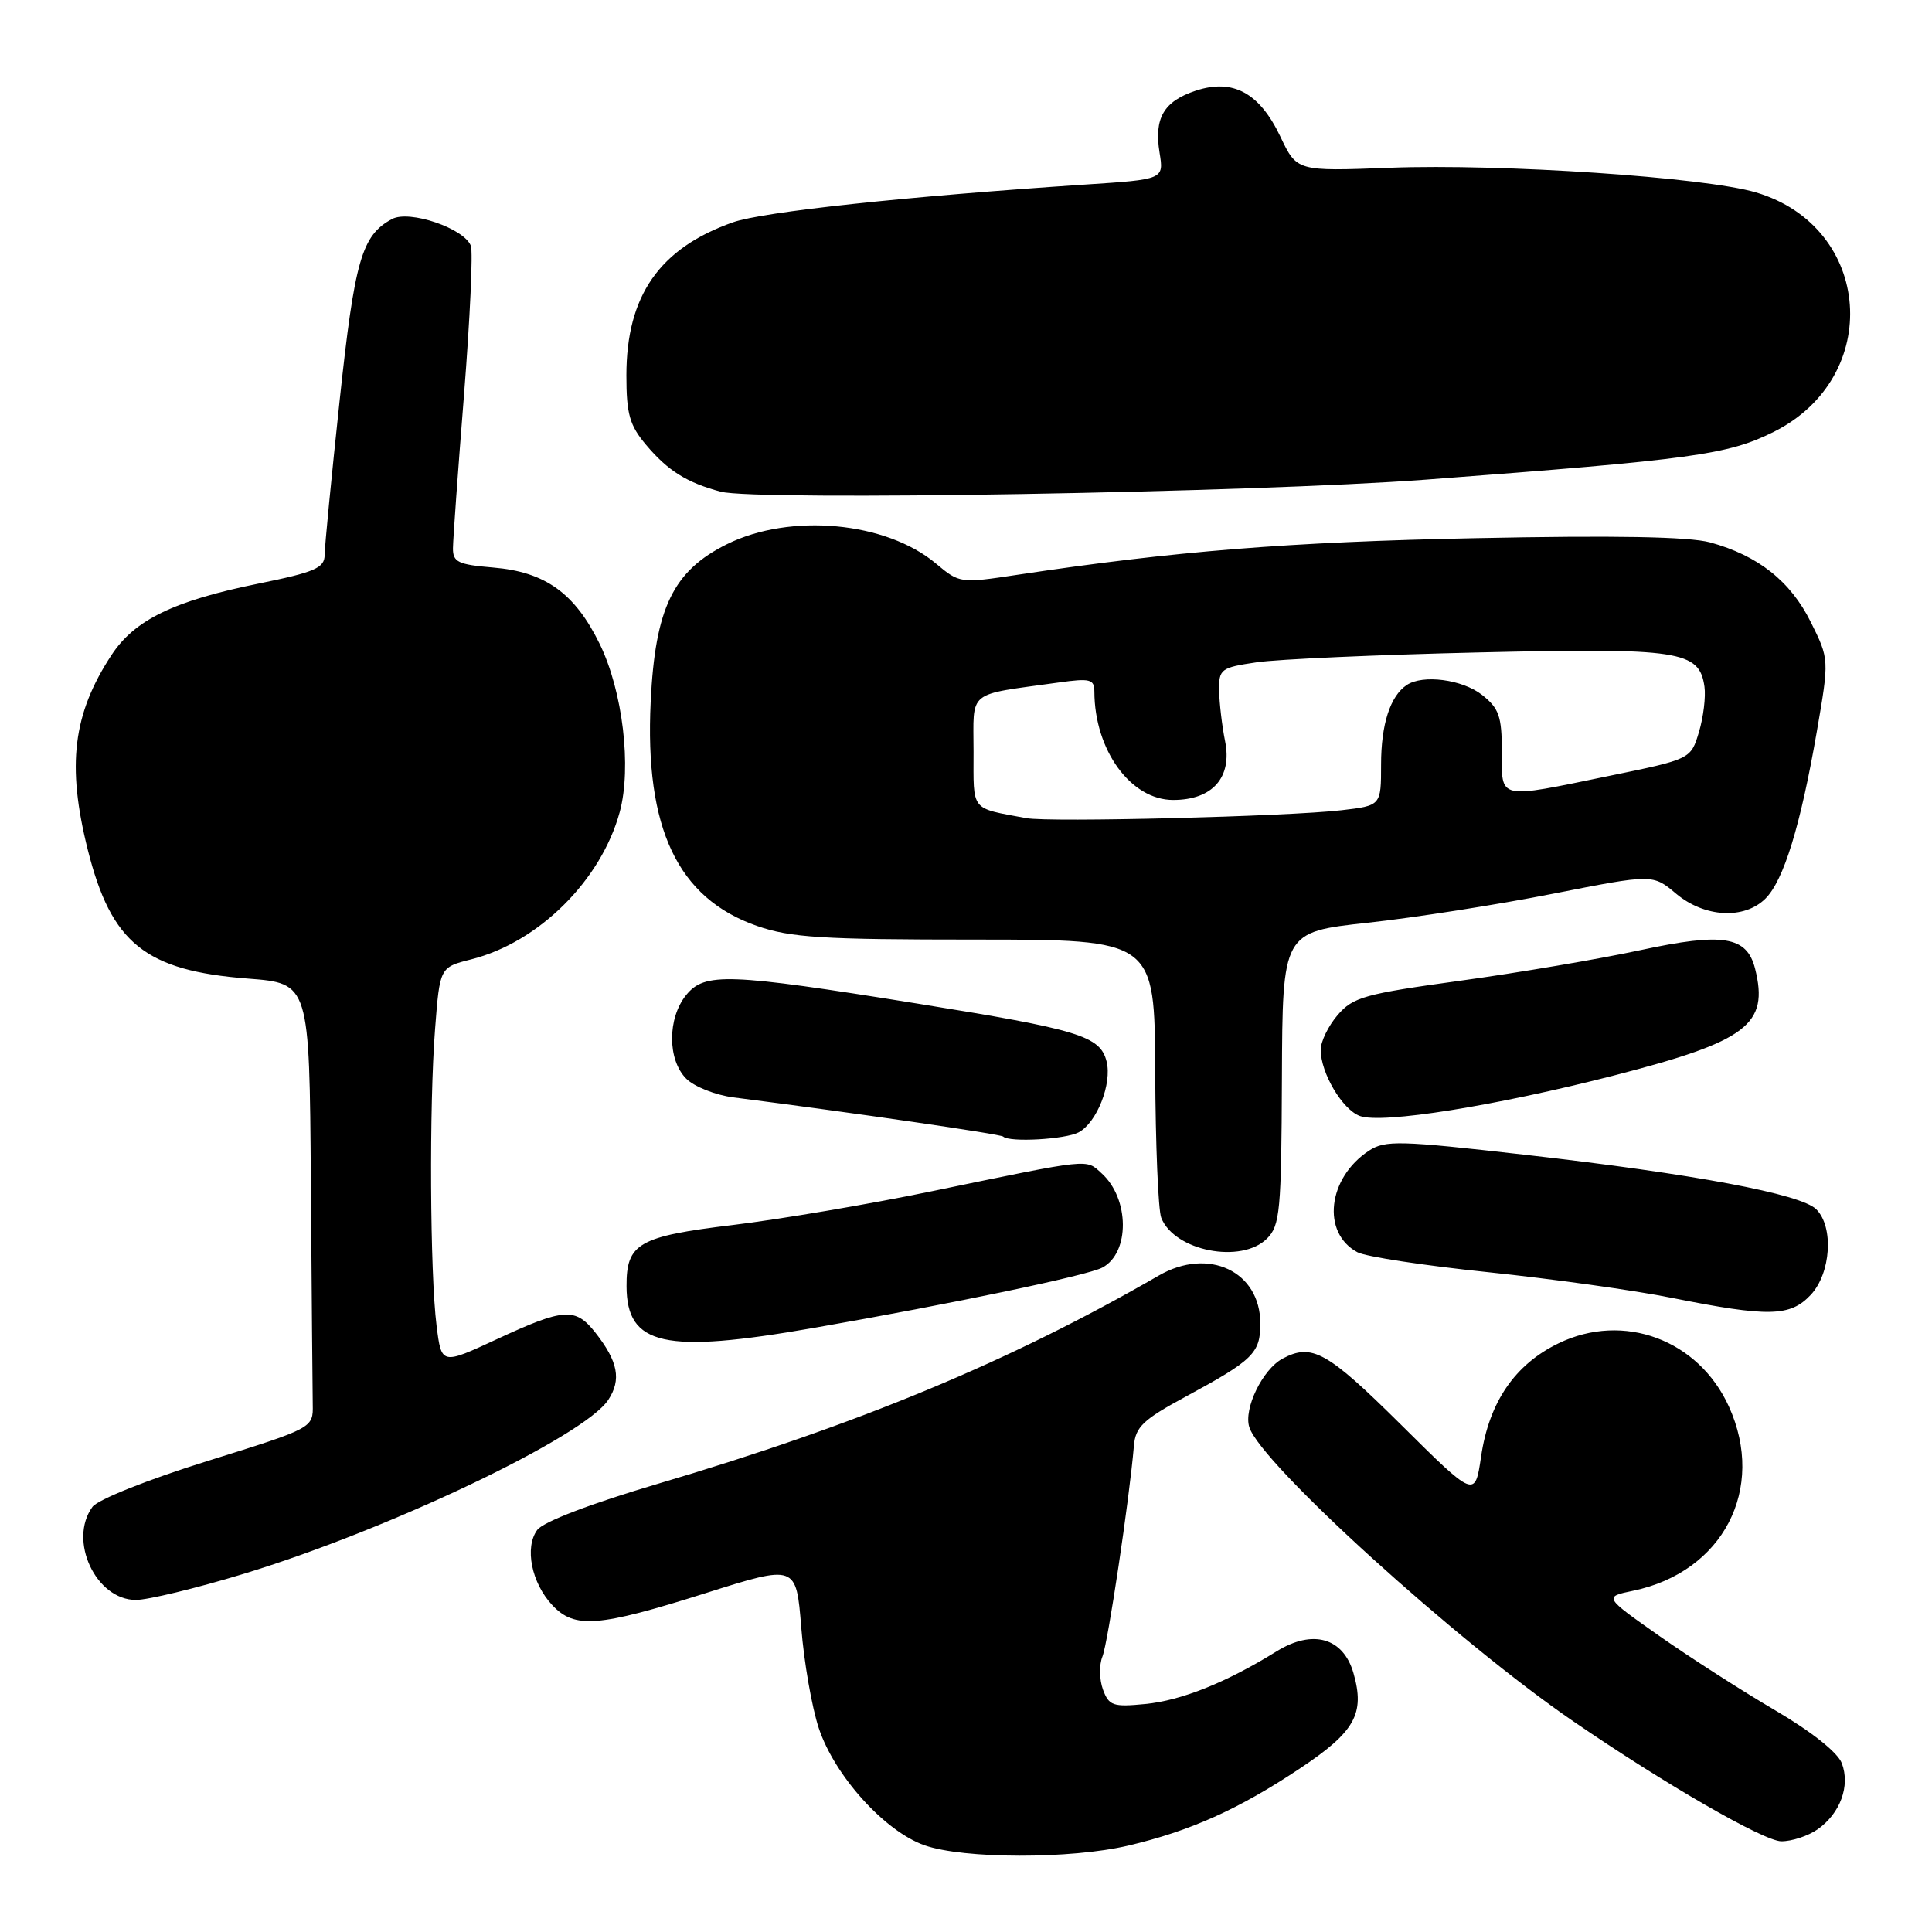 <?xml version="1.0" encoding="UTF-8" standalone="no"?>
<!DOCTYPE svg PUBLIC "-//W3C//DTD SVG 1.1//EN" "http://www.w3.org/Graphics/SVG/1.1/DTD/svg11.dtd" >
<svg xmlns="http://www.w3.org/2000/svg" xmlns:xlink="http://www.w3.org/1999/xlink" version="1.1" viewBox="0 0 256 256">
 <g >
 <path fill="currentColor"
d=" M 149.51 244.55 C 157.71 242.62 164.10 239.75 172.17 234.38 C 179.55 229.48 180.89 227.10 179.34 221.69 C 177.99 217.00 173.94 215.85 169.16 218.81 C 162.48 222.95 156.55 225.32 151.76 225.79 C 147.49 226.21 146.94 226.02 146.15 223.88 C 145.67 222.57 145.63 220.60 146.08 219.50 C 146.81 217.69 149.64 198.74 150.25 191.57 C 150.46 189.07 151.48 188.10 157.10 185.07 C 166.06 180.22 167.00 179.30 167.00 175.38 C 167.00 168.45 160.13 165.21 153.54 169.02 C 133.84 180.40 113.73 188.76 87.17 196.61 C 78.25 199.25 72.00 201.64 71.19 202.72 C 69.48 205.04 70.42 209.75 73.19 212.70 C 76.14 215.84 79.26 215.60 93.50 211.10 C 105.50 207.31 105.50 207.31 106.17 215.64 C 106.53 220.23 107.58 226.23 108.49 228.98 C 110.59 235.31 117.23 242.66 122.50 244.51 C 127.70 246.33 141.87 246.35 149.51 244.55 Z  M 240.84 242.40 C 243.85 240.29 245.19 236.63 244.05 233.64 C 243.51 232.21 240.04 229.45 235.21 226.62 C 230.84 224.06 223.94 219.63 219.88 216.78 C 212.50 211.59 212.50 211.59 216.41 210.78 C 228.31 208.30 234.04 197.28 229.09 186.38 C 225.06 177.51 215.13 173.82 206.51 178.00 C 200.72 180.80 197.31 185.79 196.25 193.01 C 195.44 198.50 195.44 198.50 185.61 188.75 C 175.84 179.07 173.83 177.95 169.94 180.03 C 167.30 181.45 164.76 186.67 165.54 189.11 C 167.06 193.92 193.09 217.55 208.48 228.09 C 220.60 236.40 233.71 243.96 236.03 243.98 C 237.42 243.99 239.58 243.28 240.84 242.40 Z  M 32.19 208.57 C 51.48 202.71 77.41 190.35 80.60 185.49 C 82.36 182.81 81.90 180.41 78.89 176.58 C 76.24 173.22 74.74 173.32 65.88 177.43 C 58.50 180.86 58.50 180.86 57.85 175.68 C 56.97 168.73 56.86 146.44 57.65 136.33 C 58.28 128.17 58.28 128.17 62.44 127.12 C 71.37 124.87 79.66 116.65 82.12 107.59 C 83.72 101.67 82.52 91.58 79.46 85.32 C 76.16 78.58 72.23 75.77 65.34 75.20 C 60.69 74.81 60.00 74.48 60.02 72.63 C 60.03 71.46 60.69 62.29 61.49 52.24 C 62.28 42.20 62.69 33.35 62.39 32.57 C 61.50 30.26 54.26 27.79 51.95 29.02 C 47.93 31.18 47.00 34.41 45.00 53.10 C 43.92 63.22 43.02 72.41 43.02 73.52 C 43.00 75.26 41.77 75.80 34.25 77.33 C 23.03 79.61 17.83 82.14 14.78 86.79 C 9.65 94.60 8.82 101.40 11.63 112.60 C 14.75 125.01 19.24 128.62 32.87 129.67 C 41.00 130.30 41.00 130.30 41.19 156.65 C 41.30 171.14 41.41 184.40 41.44 186.11 C 41.50 189.22 41.50 189.22 27.50 193.59 C 19.60 196.05 12.96 198.70 12.25 199.67 C 9.01 204.11 12.70 212.00 18.01 212.00 C 19.59 212.00 25.97 210.46 32.19 208.57 Z  M 107.80 175.96 C 126.30 172.73 144.10 169.01 146.07 167.96 C 149.73 166.01 149.68 158.83 145.98 155.48 C 143.84 153.54 144.79 153.44 123.50 157.84 C 115.25 159.55 103.37 161.56 97.10 162.32 C 84.60 163.83 82.99 164.76 83.02 170.44 C 83.05 178.31 88.01 179.41 107.80 175.96 Z  M 239.93 171.58 C 242.61 168.72 243.01 162.58 240.67 160.24 C 238.64 158.21 224.51 155.56 202.05 153.01 C 185.44 151.12 183.55 151.07 181.40 152.47 C 175.91 156.07 175.08 163.37 179.87 165.93 C 180.96 166.51 188.74 167.70 197.17 168.57 C 205.60 169.45 216.55 170.97 221.50 171.97 C 234.37 174.54 237.20 174.48 239.93 171.58 Z  M 167.89 164.11 C 169.61 162.39 169.79 160.45 169.86 142.86 C 169.94 123.50 169.94 123.50 181.22 122.27 C 187.42 121.60 198.46 119.87 205.75 118.43 C 219.00 115.82 219.00 115.82 222.08 118.41 C 225.85 121.58 231.13 121.87 233.94 119.06 C 236.36 116.64 238.58 109.39 240.74 96.93 C 242.39 87.36 242.39 87.36 239.94 82.43 C 237.26 77.02 232.96 73.61 226.60 71.87 C 223.79 71.11 213.98 70.93 195.50 71.31 C 170.80 71.81 155.60 73.03 134.83 76.16 C 127.25 77.31 127.14 77.29 124.04 74.69 C 117.43 69.12 104.73 67.94 96.32 72.11 C 89.20 75.64 86.81 80.57 86.22 92.97 C 85.41 109.77 89.79 119.02 100.30 122.69 C 104.76 124.24 108.89 124.50 129.25 124.50 C 153.00 124.50 153.00 124.50 153.07 142.00 C 153.11 151.62 153.47 160.34 153.87 161.36 C 155.61 165.77 164.49 167.51 167.89 164.11 Z  M 142.93 150.04 C 145.34 148.75 147.37 143.60 146.63 140.65 C 145.78 137.27 143.01 136.43 121.50 132.97 C 96.42 128.94 93.37 128.83 90.91 131.86 C 88.43 134.93 88.43 140.43 90.93 142.93 C 91.99 143.99 94.80 145.10 97.18 145.41 C 113.07 147.44 132.57 150.27 132.92 150.60 C 133.75 151.40 141.18 150.97 142.93 150.04 Z  M 214.00 142.47 C 231.52 137.95 234.41 135.76 232.56 128.36 C 231.47 124.05 228.33 123.54 217.36 125.90 C 211.94 127.07 201.20 128.89 193.50 129.95 C 180.84 131.69 179.29 132.12 177.25 134.49 C 176.01 135.93 175.00 138.01 175.00 139.11 C 175.00 142.17 177.86 147.01 180.18 147.87 C 183.11 148.95 198.15 146.55 214.00 142.47 Z  M 189.00 63.55 C 224.41 60.88 228.92 60.26 235.00 57.24 C 249.59 49.98 248.14 30.09 232.69 25.50 C 225.89 23.48 198.97 21.67 184.17 22.23 C 171.84 22.70 171.84 22.70 169.66 18.11 C 166.90 12.30 163.39 10.39 158.46 12.01 C 154.20 13.42 152.90 15.64 153.65 20.24 C 154.22 23.77 154.22 23.77 143.86 24.45 C 120.13 26.02 101.09 28.06 97.11 29.46 C 87.38 32.90 83.00 39.19 83.00 49.74 C 83.00 54.86 83.42 56.35 85.61 58.95 C 88.49 62.37 91.00 63.95 95.50 65.15 C 100.17 66.40 166.16 65.27 189.00 63.55 Z  M 136.00 108.41 C 128.51 107.01 129.00 107.63 129.00 99.59 C 129.00 91.31 127.96 92.16 140.25 90.44 C 144.45 89.85 145.00 89.99 145.01 91.64 C 145.03 99.40 149.83 106.00 155.45 106.00 C 160.66 106.00 163.30 103.02 162.33 98.21 C 161.92 96.17 161.57 93.15 161.54 91.50 C 161.50 88.66 161.76 88.46 166.50 87.76 C 169.25 87.35 182.53 86.76 196.00 86.45 C 222.60 85.83 225.17 86.22 225.85 90.98 C 226.04 92.32 225.71 95.03 225.12 97.00 C 224.04 100.59 224.04 100.59 213.27 102.80 C 198.30 105.88 199.00 106.04 199.00 99.57 C 199.00 94.90 198.63 93.86 196.37 92.07 C 193.76 90.03 188.54 89.34 186.40 90.77 C 184.21 92.23 183.00 95.98 183.00 101.31 C 183.00 106.75 183.00 106.75 177.75 107.36 C 170.60 108.19 139.10 108.98 136.00 108.41 Z "/>
</g>
</svg>